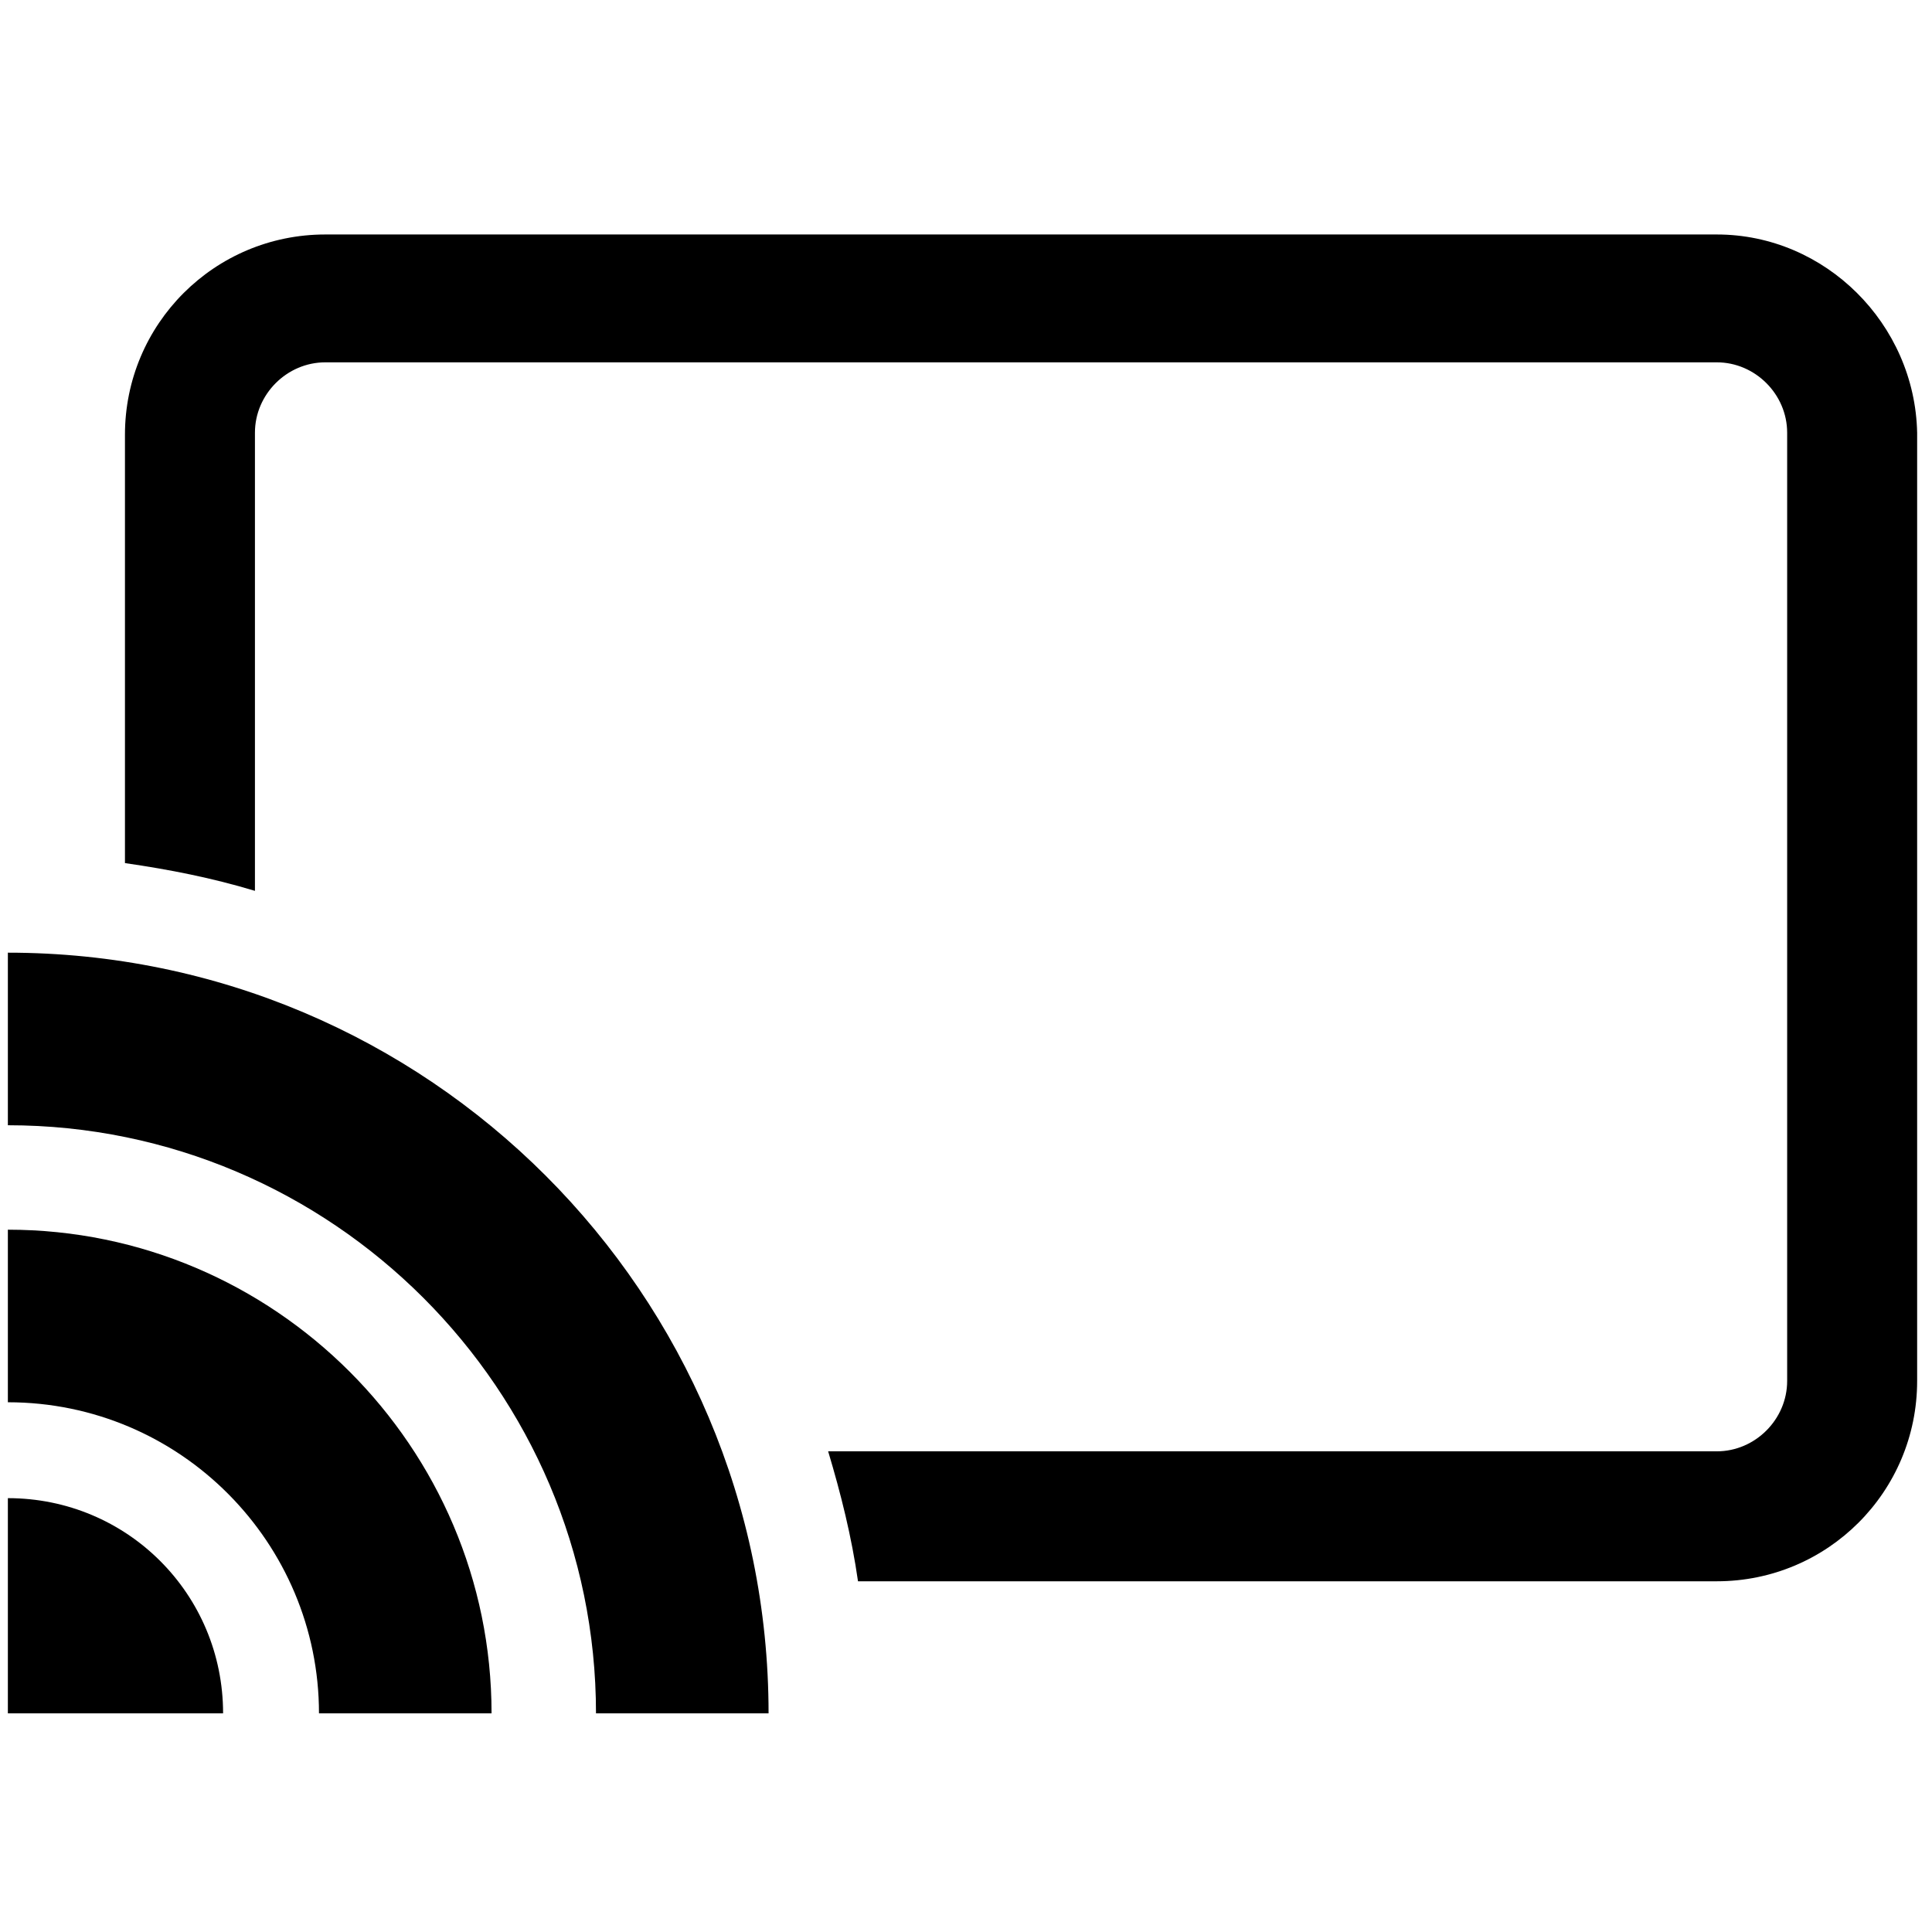 <svg width="300" height="300" viewBox="0 0 300 300">
  <g fill-rule="evenodd" transform="translate(0 33)">
    <path d="M34.641 233.047C34.641 214.522 19.751 199.632 1.222 199.632L1.222 233.047 34.641 233.047zM266.585 3.41L50.51 3.41C33.313 3.41 19.403 17.303 19.403 34.518L19.403 101.021C26.351 102.022 32.969 103.332 39.587 105.331L39.587 34.191C39.587 28.226 44.55 23.263 50.51 23.263L266.585 23.263C272.546 23.263 277.509 28.226 277.509 34.191L277.509 181.434C277.509 187.399 272.546 192.362 266.585 192.362L128.594 192.362C130.579 198.979 132.234 205.597 133.231 212.541L266.585 212.541C283.782 212.541 297.693 198.649 297.693 181.434L297.693 34.191C297.344 17.321 283.456 3.41 266.585 3.41z"/>
    <path d="M49.531,233.047 L76.328,233.047 C76.328,191.687 42.582,157.946 1.222,157.946 L1.222,184.743 C28.024,184.743 49.531,206.576 49.531,233.047 Z"/>
    <path d="M92.546,233.047 L119.343,233.047 C119.343,167.872 66.401,114.931 1.222,114.931 L1.222,141.728 C51.512,141.728 92.546,182.762 92.546,233.047 Z"/>
  </g>
</svg>
